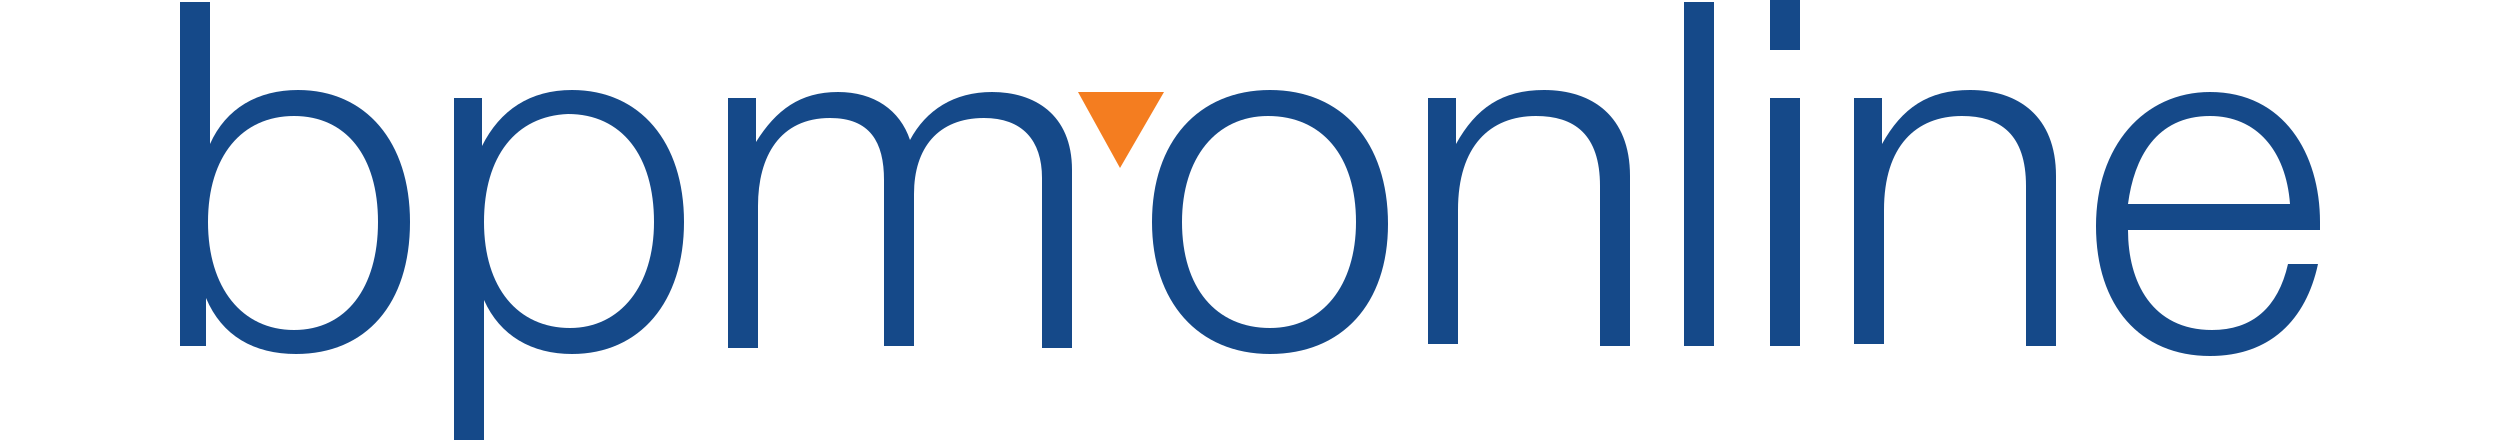 <svg xmlns="http://www.w3.org/2000/svg" viewBox="0 0 125 22" enable-background="new 0 0 125 22"><g fill="#154989"><path d="M10.5,7.2c0.8-1.8,2.4-2.7,4.4-2.7c3.4,0,5.6,2.6,5.6,6.6c0,4.1-2.2,6.6-5.7,6.6c-2.1,0-3.7-0.9-4.5-2.8v2.4
			H9V0.1h1.5V7.2z M10.4,11.1c0,3.3,1.7,5.4,4.3,5.4c2.6,0,4.2-2.1,4.2-5.4c0-3.3-1.6-5.3-4.2-5.3C12.1,5.8,10.4,7.8,10.4,11.1z"/><path d="M24.1,7.3c0.9-1.8,2.4-2.8,4.5-2.8c3.4,0,5.6,2.6,5.6,6.6c0,4-2.2,6.6-5.6,6.6c-2,0-3.6-0.9-4.4-2.7v7h-1.5
			V4.9h1.4V7.3z M24.2,11.1c0,3.3,1.7,5.3,4.3,5.3c2.5,0,4.2-2.1,4.2-5.3c0-3.3-1.6-5.4-4.3-5.4C25.8,5.8,24.2,7.8,24.2,11.1z"/><path d="M37.8,7.1c1-1.6,2.2-2.5,4.1-2.5c1.8,0,3.1,0.9,3.6,2.4c0.8-1.5,2.2-2.4,4.1-2.4c2.1,0,4,1.1,4,3.9v8.9h-1.5
			V8.9c0-1.9-1-3-2.9-3c-2.3,0-3.5,1.5-3.5,3.8v7.6h-1.5V9c0-1.9-0.7-3.1-2.7-3.1c-2.5,0-3.6,1.9-3.6,4.4v7.1h-1.5V4.9h1.4V7.1z"/><path d="M69.4,11.2c0,4-2.3,6.5-5.9,6.5c-3.6,0-5.9-2.6-5.9-6.6c0-4,2.3-6.6,5.9-6.6C67.1,4.5,69.4,7.1,69.4,11.2z
			 M59.1,11.1c0,3.3,1.7,5.3,4.4,5.3c2.6,0,4.3-2.1,4.3-5.3c0-3.3-1.7-5.3-4.4-5.3C60.8,5.8,59.1,7.9,59.1,11.1z"/><path d="M72.8,7.2c1-1.8,2.3-2.7,4.4-2.7c2.4,0,4.3,1.3,4.3,4.3v8.5H80v-8c0-2.6-1.3-3.5-3.2-3.5
			c-2.3,0-3.9,1.5-3.9,4.7v6.7h-1.5V4.9h1.4V7.2z"/><path d="M85.7,17.3h-1.5V0.1h1.5V17.3z"/><path d="M90,2.5h-1.5V0H90V2.5z M90,17.3h-1.5V4.9H90V17.3z"/><path d="M94.1,7.2c1-1.8,2.3-2.7,4.4-2.7c2.4,0,4.3,1.3,4.3,4.3v8.5h-1.5v-8c0-2.6-1.3-3.5-3.2-3.5
			c-2.3,0-3.9,1.5-3.9,4.7v6.7h-1.5V4.9h1.4V7.2z"/><path d="M110.5,17.8c-3.5,0-5.7-2.5-5.7-6.5c0-4,2.4-6.7,5.7-6.7c3.7,0,5.5,3.1,5.5,6.5v0.4h-9.6c0,2.6,1.2,5,4.2,5
			c2,0,3.3-1.1,3.8-3.3h1.5C115.3,16,113.5,17.8,110.5,17.8z M110.5,5.8c-2.7,0-3.8,2.1-4.1,4.4h8.1C114.3,7.5,112.8,5.8,110.5,5.8z
			"/></g><path fill="#f47d20" d="M 56 8.4 53.9 4.6 58.2 4.6 56 8.4"/></svg>